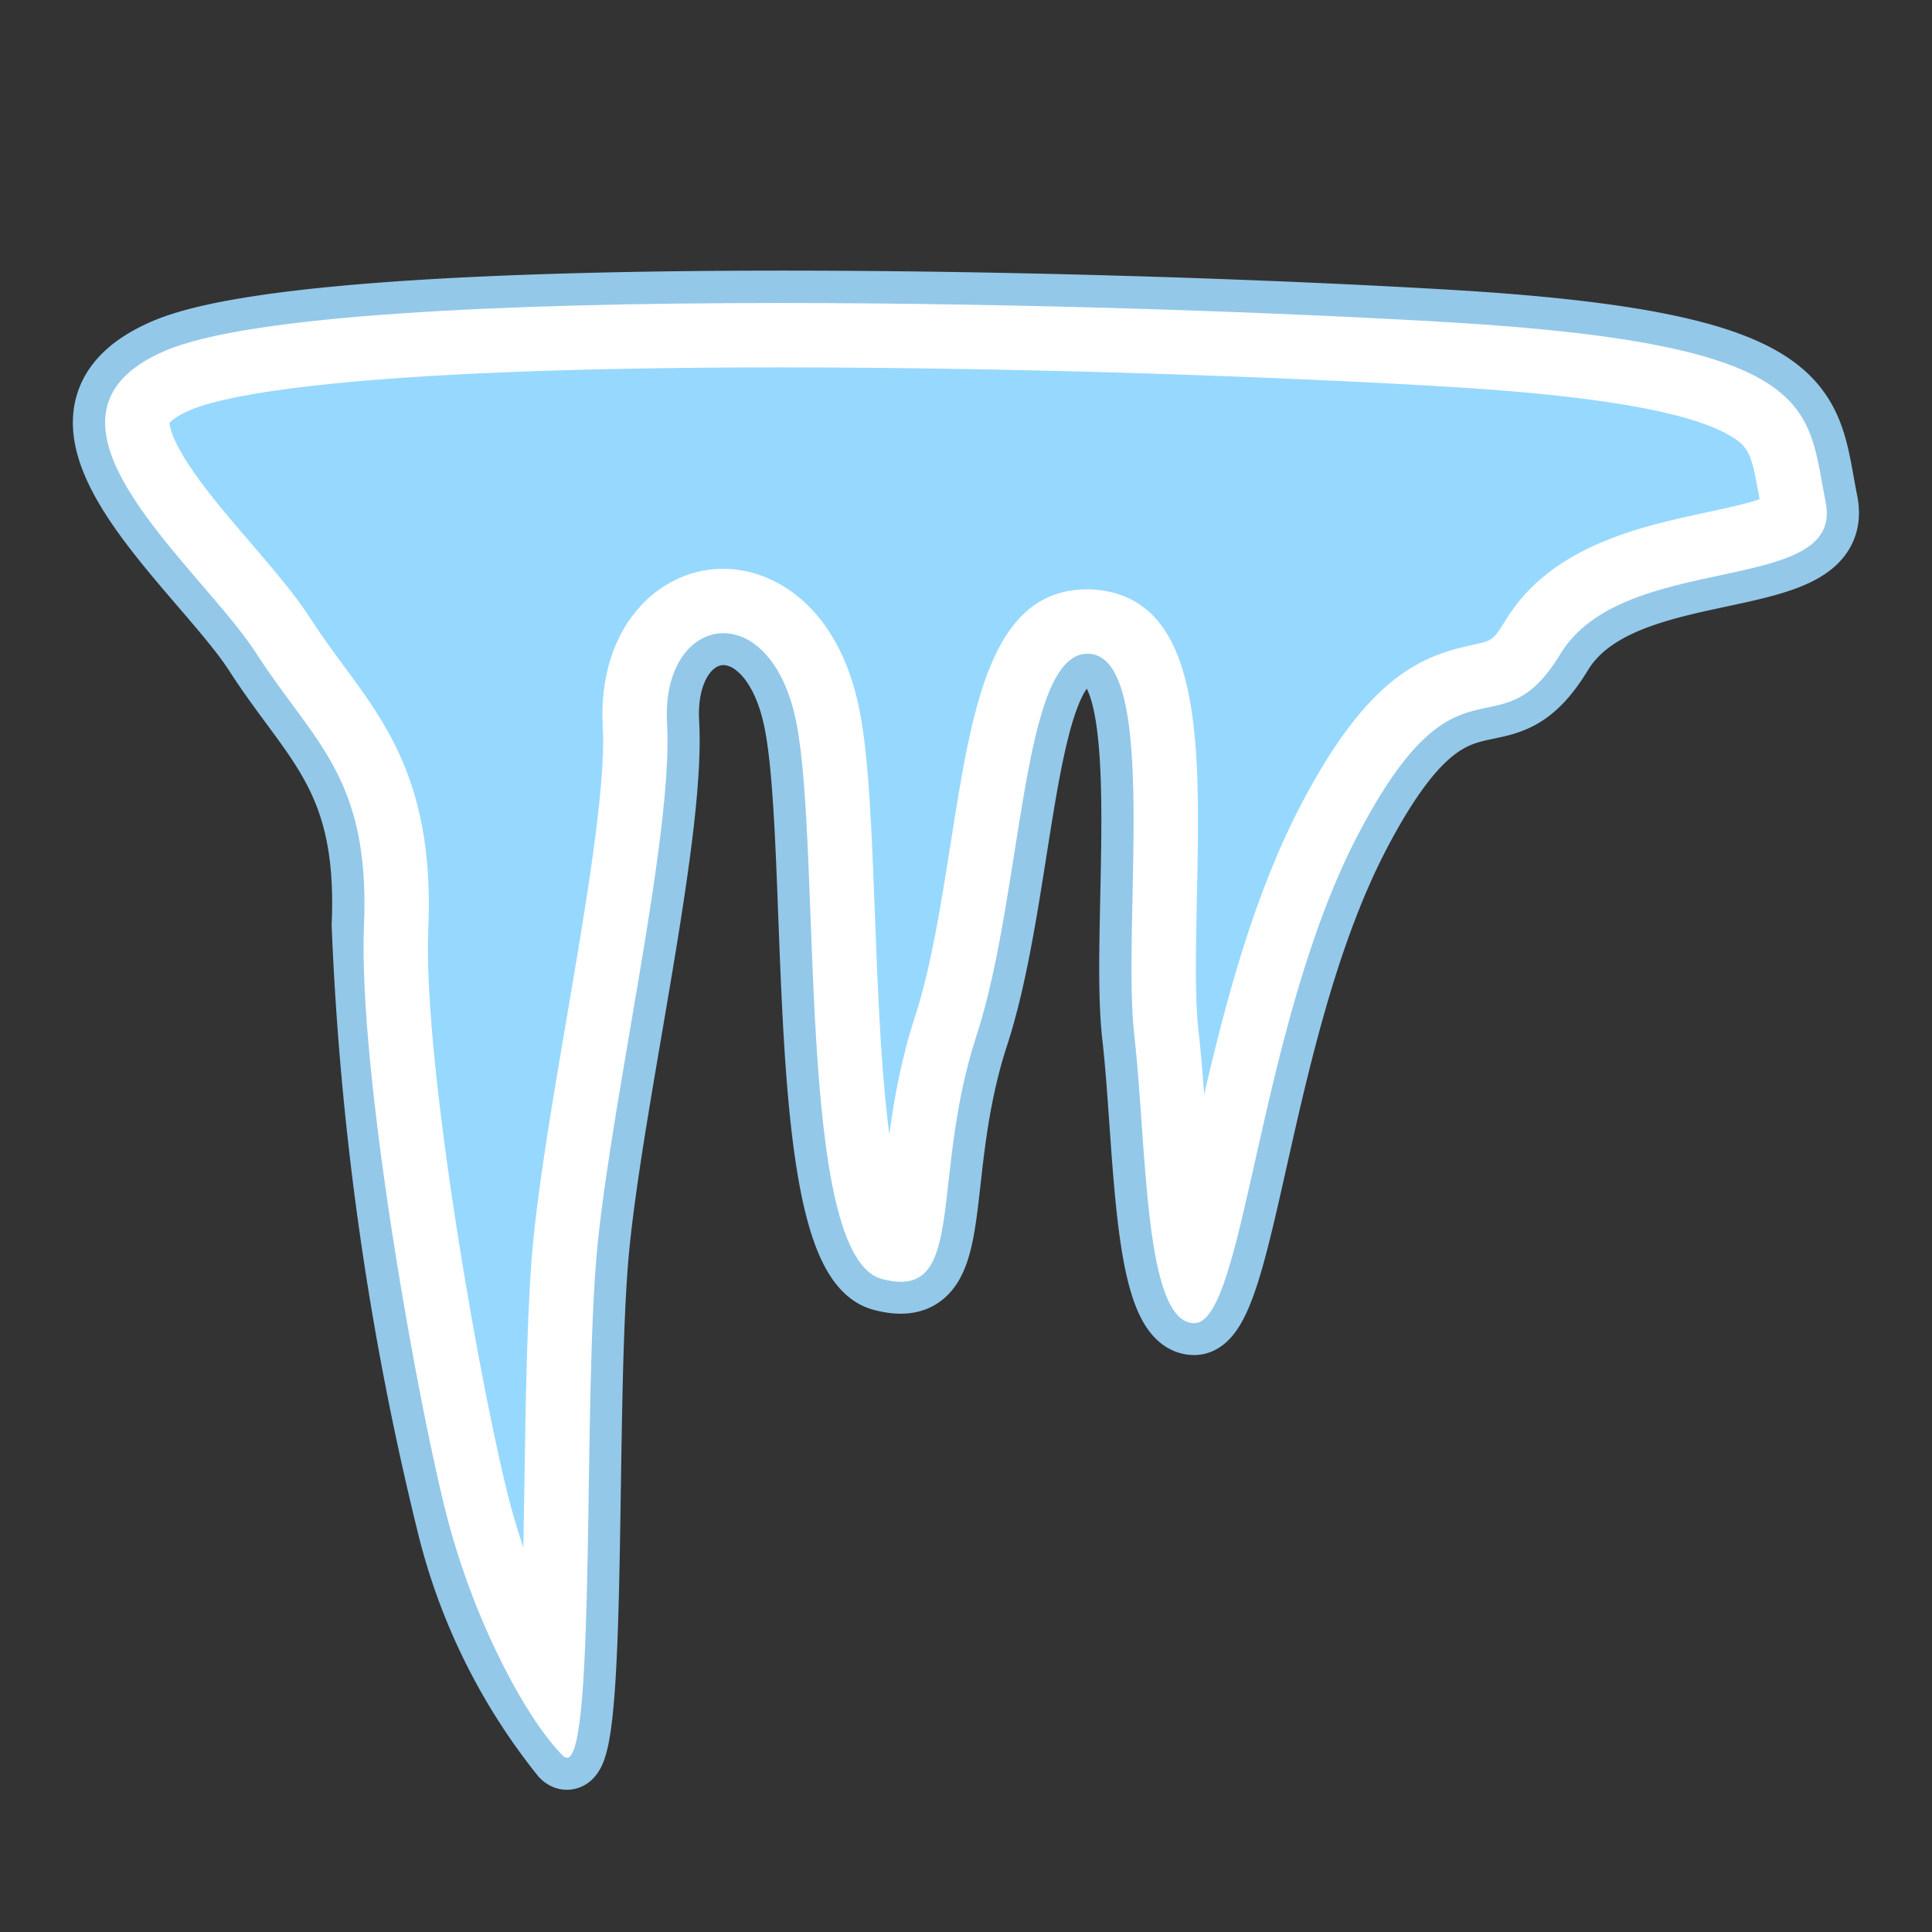 <svg xmlns="http://www.w3.org/2000/svg" xmlns:xlink="http://www.w3.org/1999/xlink" width="30" height="30" viewBox="0 0 30 30">
  <rect x="0" y="0" width="30" height="30" fill="#333333" stroke="none"/>
  <defs>
    <clipPath id="clip-_24-Ice">
      <rect width="30" height="30"/>
    </clipPath>
  </defs>
  <g id="_24-Ice" data-name="24-Ice" clip-path="url(#clip-_24-Ice)">
    <path id="路径_23" data-name="路径 23" d="M2173.813,269.282c-2.42,1.039.539,3.334,1.422,4.706S2177,275.9,2176.9,278.2a46.82,46.82,0,0,0,1.324,9.314,9.225,9.225,0,0,0,1.765,3.579c.539.539.294-5.54.539-7.942s1.177-6.373,1.079-8.089,1.617-2.01,2.01,0-.016,8.269,1.324,8.628.735-1.52,1.471-3.775.687-6.03,1.765-5.932.49,4.216.686,5.932.147,4.461.931,4.461.98-4.608,2.549-7.6,2.157-1.177,3.137-2.794,4.412-.882,4.118-2.353-.049-2.451-5.834-2.794S2176.233,268.242,2173.813,269.282Z" transform="translate(-2171.25 -263.835)" fill="#97d8ff" stroke="#93c8e9" stroke-width="1"/>
    <g id="路径_24" data-name="路径 24" transform="translate(-2171.25 -263.835)" fill="none">
      <path d="M2173.813,269.282c-2.42,1.039.539,3.334,1.422,4.706S2177,275.9,2176.9,278.2a46.82,46.82,0,0,0,1.324,9.314,9.225,9.225,0,0,0,1.765,3.579c.539.539.294-5.54.539-7.942s1.177-6.373,1.079-8.089,1.617-2.01,2.01,0-.016,8.269,1.324,8.628.735-1.52,1.471-3.775.687-6.03,1.765-5.932.49,4.216.686,5.932.147,4.461.931,4.461.98-4.608,2.549-7.6,2.157-1.177,3.137-2.794,4.412-.882,4.118-2.353-.049-2.451-5.834-2.794S2176.233,268.242,2173.813,269.282Z" stroke="none"/>
      <path d="M 2183.359 268.54 L 2183.359 269.54 C 2176.487 269.54 2174.67 270.002 2174.208 270.201 C 2173.984 270.297 2173.904 270.376 2173.882 270.4 C 2173.883 270.444 2173.906 270.626 2174.161 271.022 C 2174.417 271.42 2174.787 271.852 2175.146 272.269 C 2175.501 272.683 2175.836 273.073 2176.076 273.447 C 2176.246 273.711 2176.422 273.949 2176.592 274.18 C 2177.281 275.113 2177.993 276.079 2177.901 278.246 C 2177.81 280.386 2178.759 285.673 2179.19 287.255 C 2179.247 287.464 2179.31 287.667 2179.377 287.864 C 2179.383 287.534 2179.388 287.213 2179.392 286.925 C 2179.414 285.493 2179.437 284.013 2179.535 283.054 C 2179.635 282.074 2179.845 280.844 2180.048 279.653 C 2180.336 277.965 2180.663 276.05 2180.61 275.123 C 2180.566 274.359 2180.78 273.686 2181.212 273.228 C 2181.553 272.866 2182.005 272.667 2182.484 272.667 C 2183.261 272.667 2184.281 273.245 2184.599 274.875 C 2184.743 275.61 2184.785 276.726 2184.835 278.019 C 2184.876 279.101 2184.919 280.221 2185.025 281.17 C 2185.036 281.27 2185.048 281.363 2185.059 281.452 C 2185.133 280.902 2185.243 280.279 2185.462 279.61 C 2185.709 278.849 2185.865 277.86 2186.016 276.904 C 2186.348 274.802 2186.635 272.986 2188.137 272.986 C 2188.18 272.986 2188.224 272.988 2188.268 272.992 C 2189.934 273.143 2189.886 275.401 2189.835 277.791 C 2189.818 278.582 2189.803 279.33 2189.857 279.806 C 2189.894 280.126 2189.922 280.478 2189.948 280.833 C 2190.286 279.372 2190.725 277.716 2191.458 276.318 C 2192.499 274.335 2193.322 274.015 2194.142 273.843 C 2194.41 273.786 2194.438 273.78 2194.626 273.47 C 2195.33 272.309 2196.728 272.01 2197.749 271.791 C 2198.003 271.737 2198.352 271.662 2198.573 271.588 C 2198.569 271.564 2198.564 271.54 2198.56 271.516 C 2198.447 270.881 2198.406 270.766 2198.094 270.589 C 2197.446 270.221 2196.01 269.975 2193.706 269.839 C 2191.274 269.694 2187.278 269.54 2183.359 269.54 L 2183.359 268.54 M 2183.359 268.54 C 2187.092 268.54 2191.074 268.681 2193.766 268.84 C 2199.55 269.184 2199.305 270.164 2199.599 271.635 C 2199.893 273.105 2196.462 272.37 2195.481 273.988 C 2194.501 275.606 2193.913 273.792 2192.344 276.782 C 2190.775 279.773 2190.579 284.381 2189.795 284.381 C 2189.01 284.381 2189.06 281.635 2188.864 279.92 C 2188.667 278.204 2189.256 274.086 2188.177 273.988 C 2188.163 273.987 2188.15 273.986 2188.136 273.986 C 2187.1 273.986 2187.138 277.693 2186.412 279.92 C 2185.738 281.987 2186.19 283.739 2185.237 283.739 C 2185.151 283.739 2185.053 283.724 2184.942 283.694 C 2183.602 283.336 2184.01 277.076 2183.618 275.066 C 2183.429 274.101 2182.936 273.667 2182.484 273.667 C 2181.996 273.667 2181.557 274.175 2181.608 275.066 C 2181.706 276.782 2180.775 280.753 2180.53 283.155 C 2180.295 285.456 2180.51 291.13 2180.054 291.13 C 2180.034 291.13 2180.013 291.119 2179.99 291.097 C 2179.451 290.558 2178.667 289.136 2178.226 287.518 C 2177.784 285.9 2176.804 280.508 2176.902 278.204 C 2177 275.9 2176.118 275.361 2175.235 273.988 C 2174.353 272.615 2171.394 270.321 2173.813 269.282 C 2175.107 268.726 2179.068 268.54 2183.359 268.54 Z" stroke="none" fill="#fff"/>
    </g>
  </g>
</svg>
